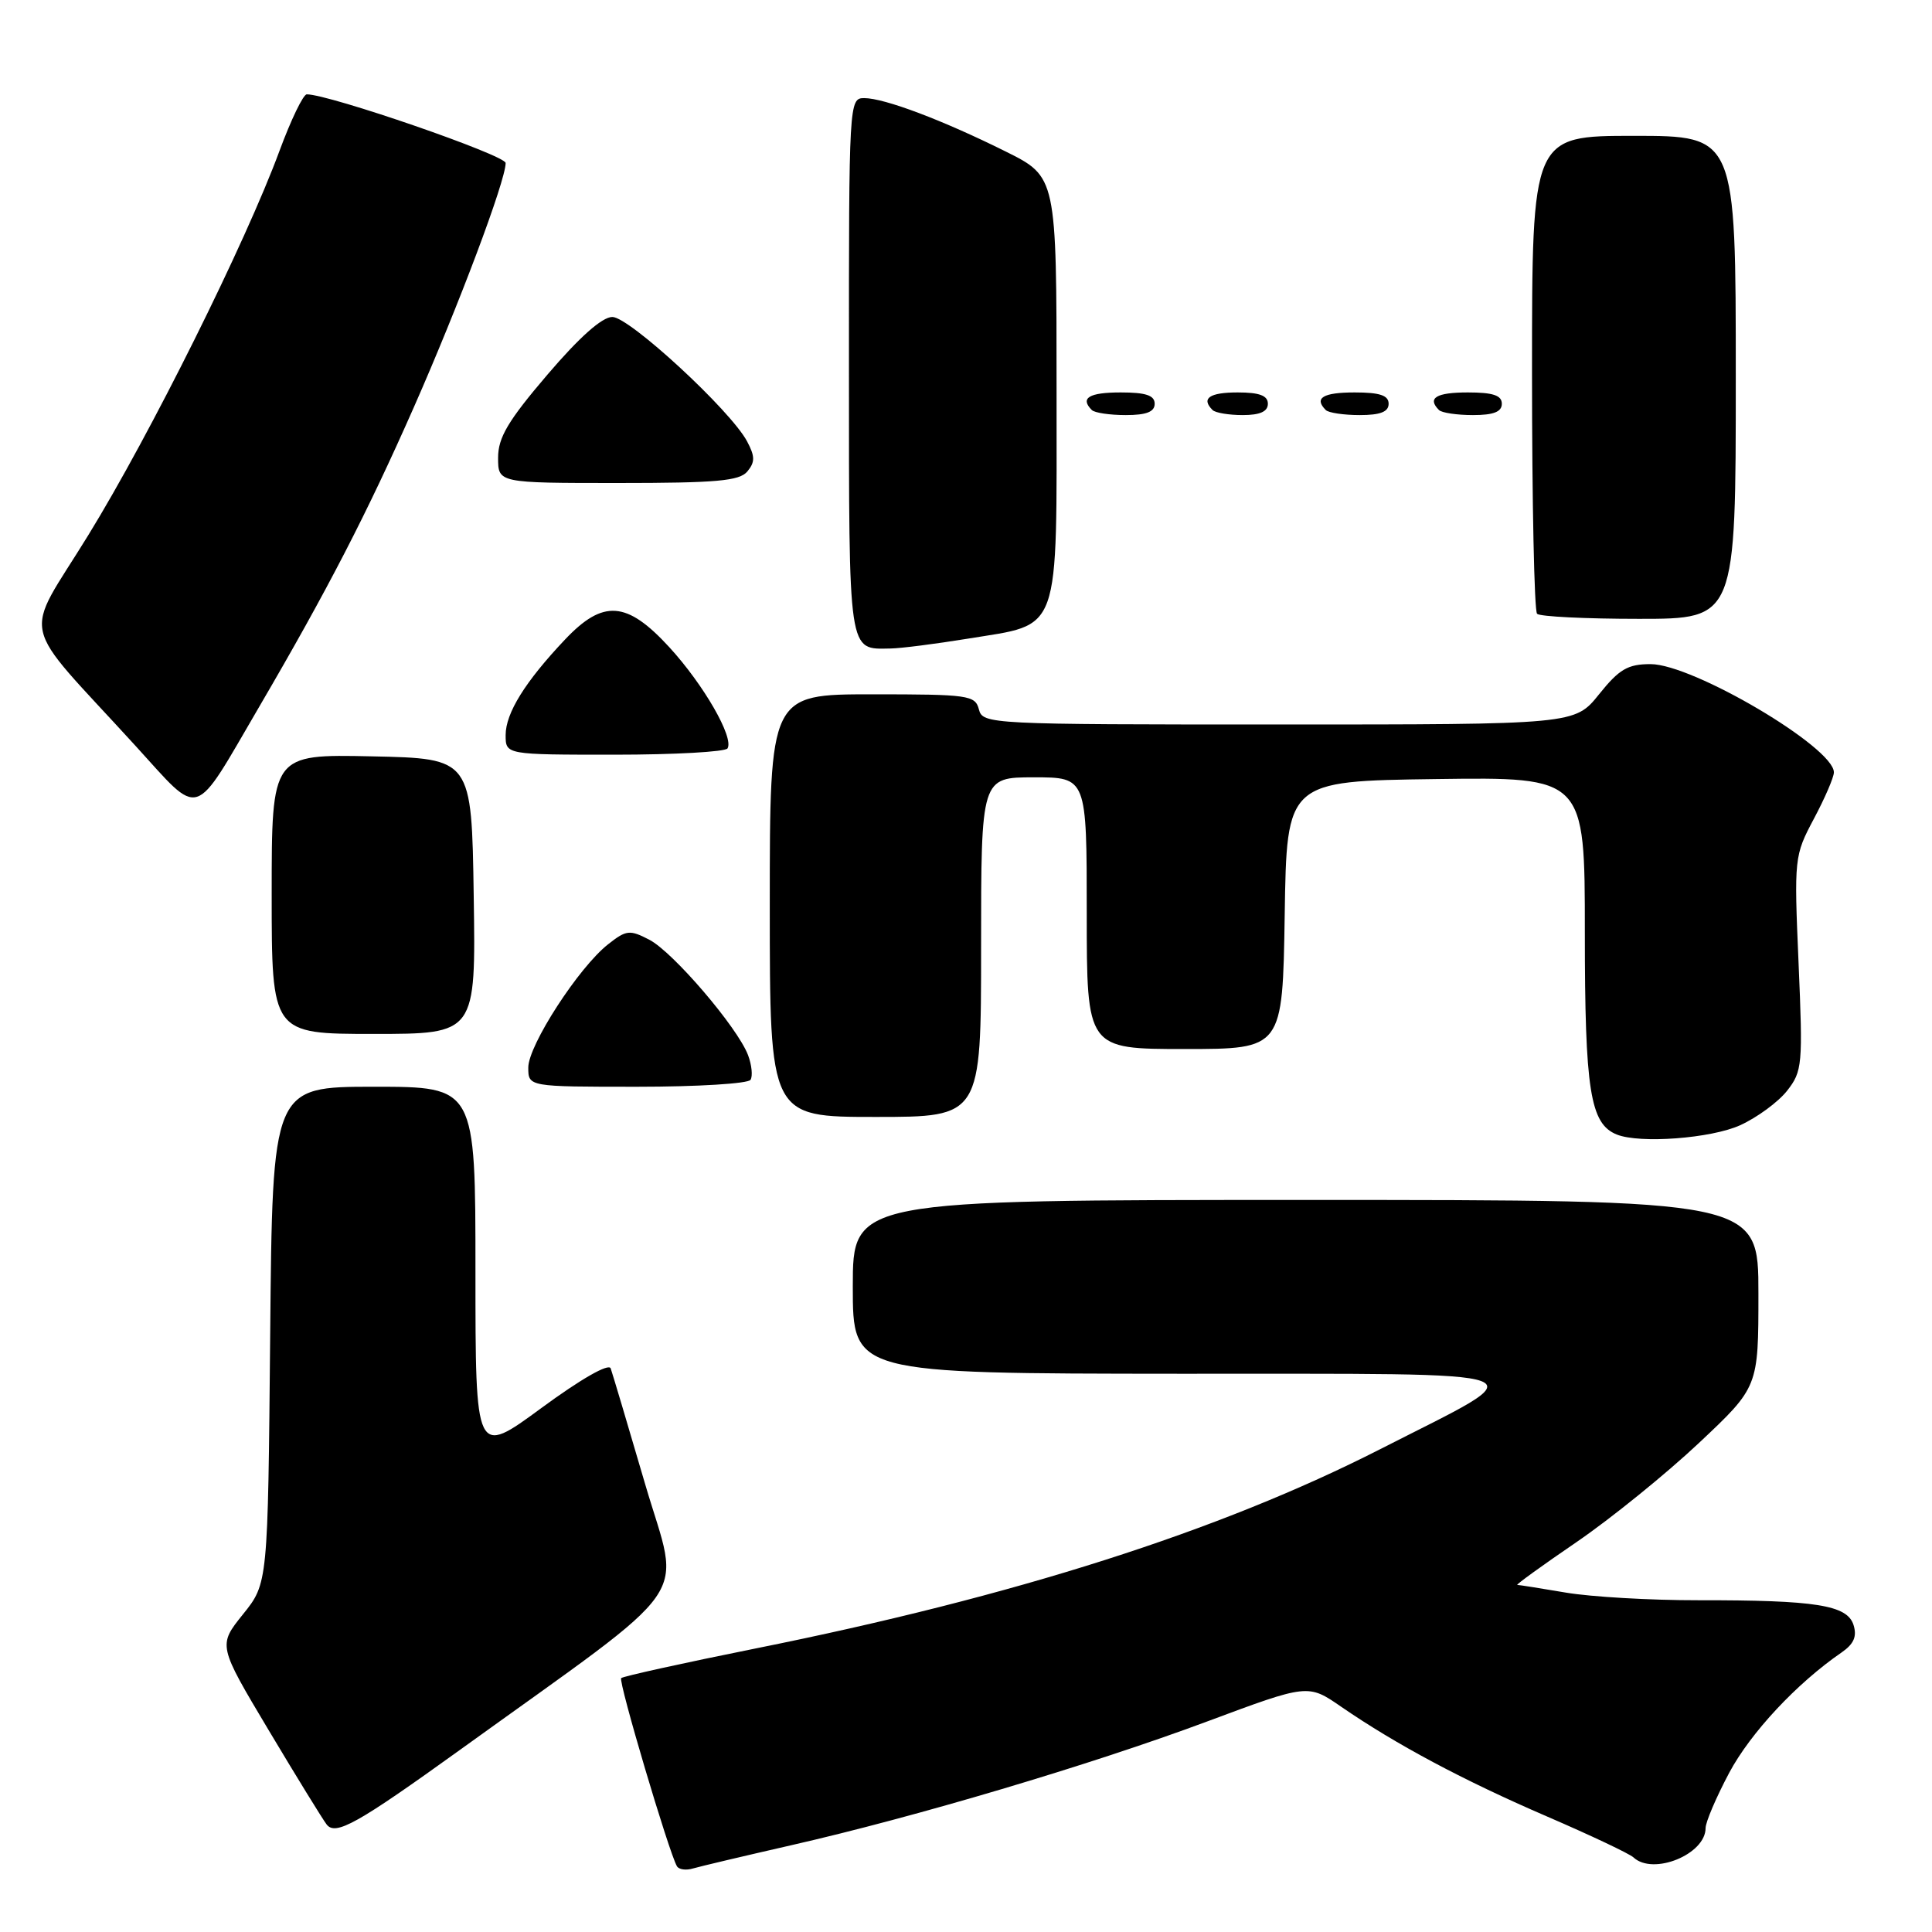 <?xml version="1.0" encoding="UTF-8" standalone="no"?>
<!DOCTYPE svg PUBLIC "-//W3C//DTD SVG 1.1//EN" "http://www.w3.org/Graphics/SVG/1.1/DTD/svg11.dtd" >
<svg xmlns="http://www.w3.org/2000/svg" xmlns:xlink="http://www.w3.org/1999/xlink" version="1.1" viewBox="0 0 256 256">
 <g >
 <path fill="currentColor"
d=" M 104.81 244.51 C 121.28 240.76 144.56 233.84 159.91 228.12 C 173.32 223.12 173.32 223.12 177.71 226.15 C 185.01 231.17 193.90 235.91 204.98 240.69 C 210.77 243.19 215.93 245.63 216.45 246.12 C 219.05 248.54 226.00 245.71 226.00 242.23 C 226.00 241.43 227.41 238.14 229.13 234.90 C 231.97 229.59 238.07 223.05 244.02 218.96 C 245.65 217.83 246.08 216.84 245.60 215.31 C 244.76 212.68 240.63 212.02 225.00 212.04 C 218.68 212.05 210.80 211.59 207.50 211.03 C 204.20 210.47 201.30 210.01 201.05 210.01 C 200.81 210.00 204.35 207.44 208.92 204.32 C 213.49 201.19 220.77 195.29 225.11 191.21 C 233.00 183.79 233.00 183.79 233.00 171.40 C 233.00 159.00 233.00 159.00 173.00 159.00 C 113.00 159.00 113.00 159.00 113.00 170.50 C 113.00 182.00 113.00 182.00 156.25 182.03 C 206.27 182.07 204.04 181.23 182.87 192.03 C 161.57 202.88 134.45 211.54 100.12 218.43 C 90.57 220.35 82.55 222.12 82.31 222.36 C 81.90 222.76 88.65 245.51 89.70 247.29 C 89.96 247.73 90.92 247.86 91.83 247.58 C 92.75 247.31 98.59 245.93 104.81 244.51 Z  M 61.00 231.83 C 92.72 208.97 90.17 212.62 85.51 196.74 C 83.22 188.91 81.15 181.97 80.92 181.32 C 80.67 180.61 76.99 182.71 71.75 186.56 C 63.00 192.99 63.00 192.99 63.00 168.49 C 63.00 144.00 63.00 144.00 49.55 144.00 C 36.10 144.00 36.10 144.00 35.80 176.90 C 35.50 209.80 35.50 209.80 32.19 213.91 C 28.89 218.02 28.89 218.02 35.60 229.26 C 39.29 235.44 42.75 241.06 43.28 241.75 C 44.46 243.28 47.33 241.67 61.00 231.83 Z  M 230.58 149.10 C 232.82 148.08 235.62 146.03 236.80 144.53 C 238.82 141.95 238.90 141.10 238.32 127.64 C 237.72 113.67 237.75 113.38 240.35 108.49 C 241.81 105.75 243.00 102.99 243.00 102.34 C 243.00 99.03 224.32 88.00 218.71 88.00 C 215.69 88.00 214.56 88.66 211.88 92.00 C 208.67 96.00 208.67 96.00 169.45 96.00 C 131.07 96.00 130.22 95.96 129.71 94.00 C 129.22 92.12 128.35 92.00 115.59 92.00 C 102.00 92.00 102.00 92.00 102.00 120.00 C 102.00 148.00 102.00 148.00 116.00 148.00 C 130.00 148.00 130.00 148.00 130.00 125.50 C 130.00 103.00 130.00 103.00 137.00 103.00 C 144.00 103.00 144.00 103.00 144.00 121.00 C 144.00 139.00 144.00 139.00 156.98 139.00 C 169.95 139.00 169.95 139.00 170.23 121.25 C 170.50 103.50 170.50 103.50 190.25 103.23 C 210.00 102.96 210.00 102.96 210.00 123.53 C 210.00 144.49 210.70 148.91 214.23 150.33 C 217.28 151.56 226.73 150.85 230.58 149.10 Z  M 99.45 143.08 C 99.76 142.58 99.61 141.11 99.12 139.81 C 97.72 136.12 89.18 126.15 86.04 124.52 C 83.44 123.17 82.99 123.22 80.58 125.12 C 76.69 128.17 70.00 138.51 70.00 141.45 C 70.00 144.00 70.00 144.00 84.44 144.00 C 92.38 144.00 99.14 143.59 99.45 143.08 Z  M 62.77 118.75 C 62.50 100.50 62.50 100.50 49.25 100.22 C 36.00 99.94 36.00 99.94 36.00 118.47 C 36.00 137.00 36.00 137.00 49.52 137.00 C 63.05 137.00 63.05 137.00 62.77 118.75 Z  M 34.37 93.61 C 43.39 78.18 48.62 68.05 54.82 54.00 C 60.77 40.52 67.00 23.95 67.00 21.60 C 67.00 20.57 43.63 12.50 40.65 12.50 C 40.18 12.50 38.55 15.88 37.03 20.00 C 32.54 32.17 19.91 57.56 11.70 70.91 C 3.01 85.05 2.25 81.62 17.93 98.80 C 26.77 108.48 25.43 108.91 34.37 93.61 Z  M 96.40 99.17 C 97.28 97.74 93.24 90.72 88.68 85.75 C 83.05 79.62 79.92 79.40 74.86 84.75 C 69.59 90.32 67.00 94.49 67.00 97.40 C 67.00 100.00 67.00 100.00 81.44 100.00 C 89.38 100.00 96.11 99.62 96.40 99.17 Z  M 128.22 84.63 C 140.71 82.58 140.00 84.57 140.00 51.56 C 140.00 23.43 140.00 23.43 133.25 20.07 C 124.91 15.92 117.18 13.00 114.51 13.00 C 112.51 13.00 112.48 13.53 112.49 48.54 C 112.50 87.11 112.34 86.02 118.00 85.93 C 119.38 85.91 123.97 85.32 128.22 84.63 Z  M 230.00 50.00 C 230.00 18.00 230.00 18.00 216.50 18.00 C 203.00 18.00 203.00 18.00 203.00 49.33 C 203.00 66.57 203.30 80.97 203.67 81.33 C 204.03 81.70 210.11 82.00 217.17 82.00 C 230.00 82.00 230.00 82.00 230.00 50.00 Z  M 99.03 62.47 C 100.06 61.22 100.05 60.47 98.99 58.48 C 96.79 54.36 83.39 42.00 81.14 42.00 C 79.78 42.00 76.78 44.67 72.53 49.65 C 67.31 55.76 66.00 57.98 66.00 60.65 C 66.00 64.00 66.00 64.00 81.88 64.00 C 94.93 64.00 97.98 63.73 99.03 62.47 Z  M 153.00 53.50 C 153.00 52.39 151.83 52.00 148.50 52.00 C 144.30 52.00 143.08 52.74 144.67 54.33 C 145.03 54.70 147.06 55.00 149.17 55.00 C 151.91 55.00 153.00 54.57 153.00 53.50 Z  M 168.00 53.50 C 168.00 52.42 166.89 52.00 164.00 52.00 C 160.25 52.00 159.12 52.79 160.67 54.33 C 161.03 54.70 162.83 55.00 164.67 55.00 C 166.96 55.00 168.00 54.53 168.00 53.50 Z  M 184.00 53.50 C 184.00 52.39 182.83 52.00 179.50 52.00 C 175.30 52.00 174.08 52.74 175.67 54.33 C 176.03 54.70 178.06 55.00 180.17 55.00 C 182.91 55.00 184.00 54.57 184.00 53.50 Z  M 199.00 53.50 C 199.00 52.39 197.83 52.00 194.50 52.00 C 190.30 52.00 189.08 52.74 190.67 54.33 C 191.03 54.70 193.06 55.00 195.17 55.00 C 197.91 55.00 199.00 54.57 199.00 53.50 Z "/>
</g>
</svg>